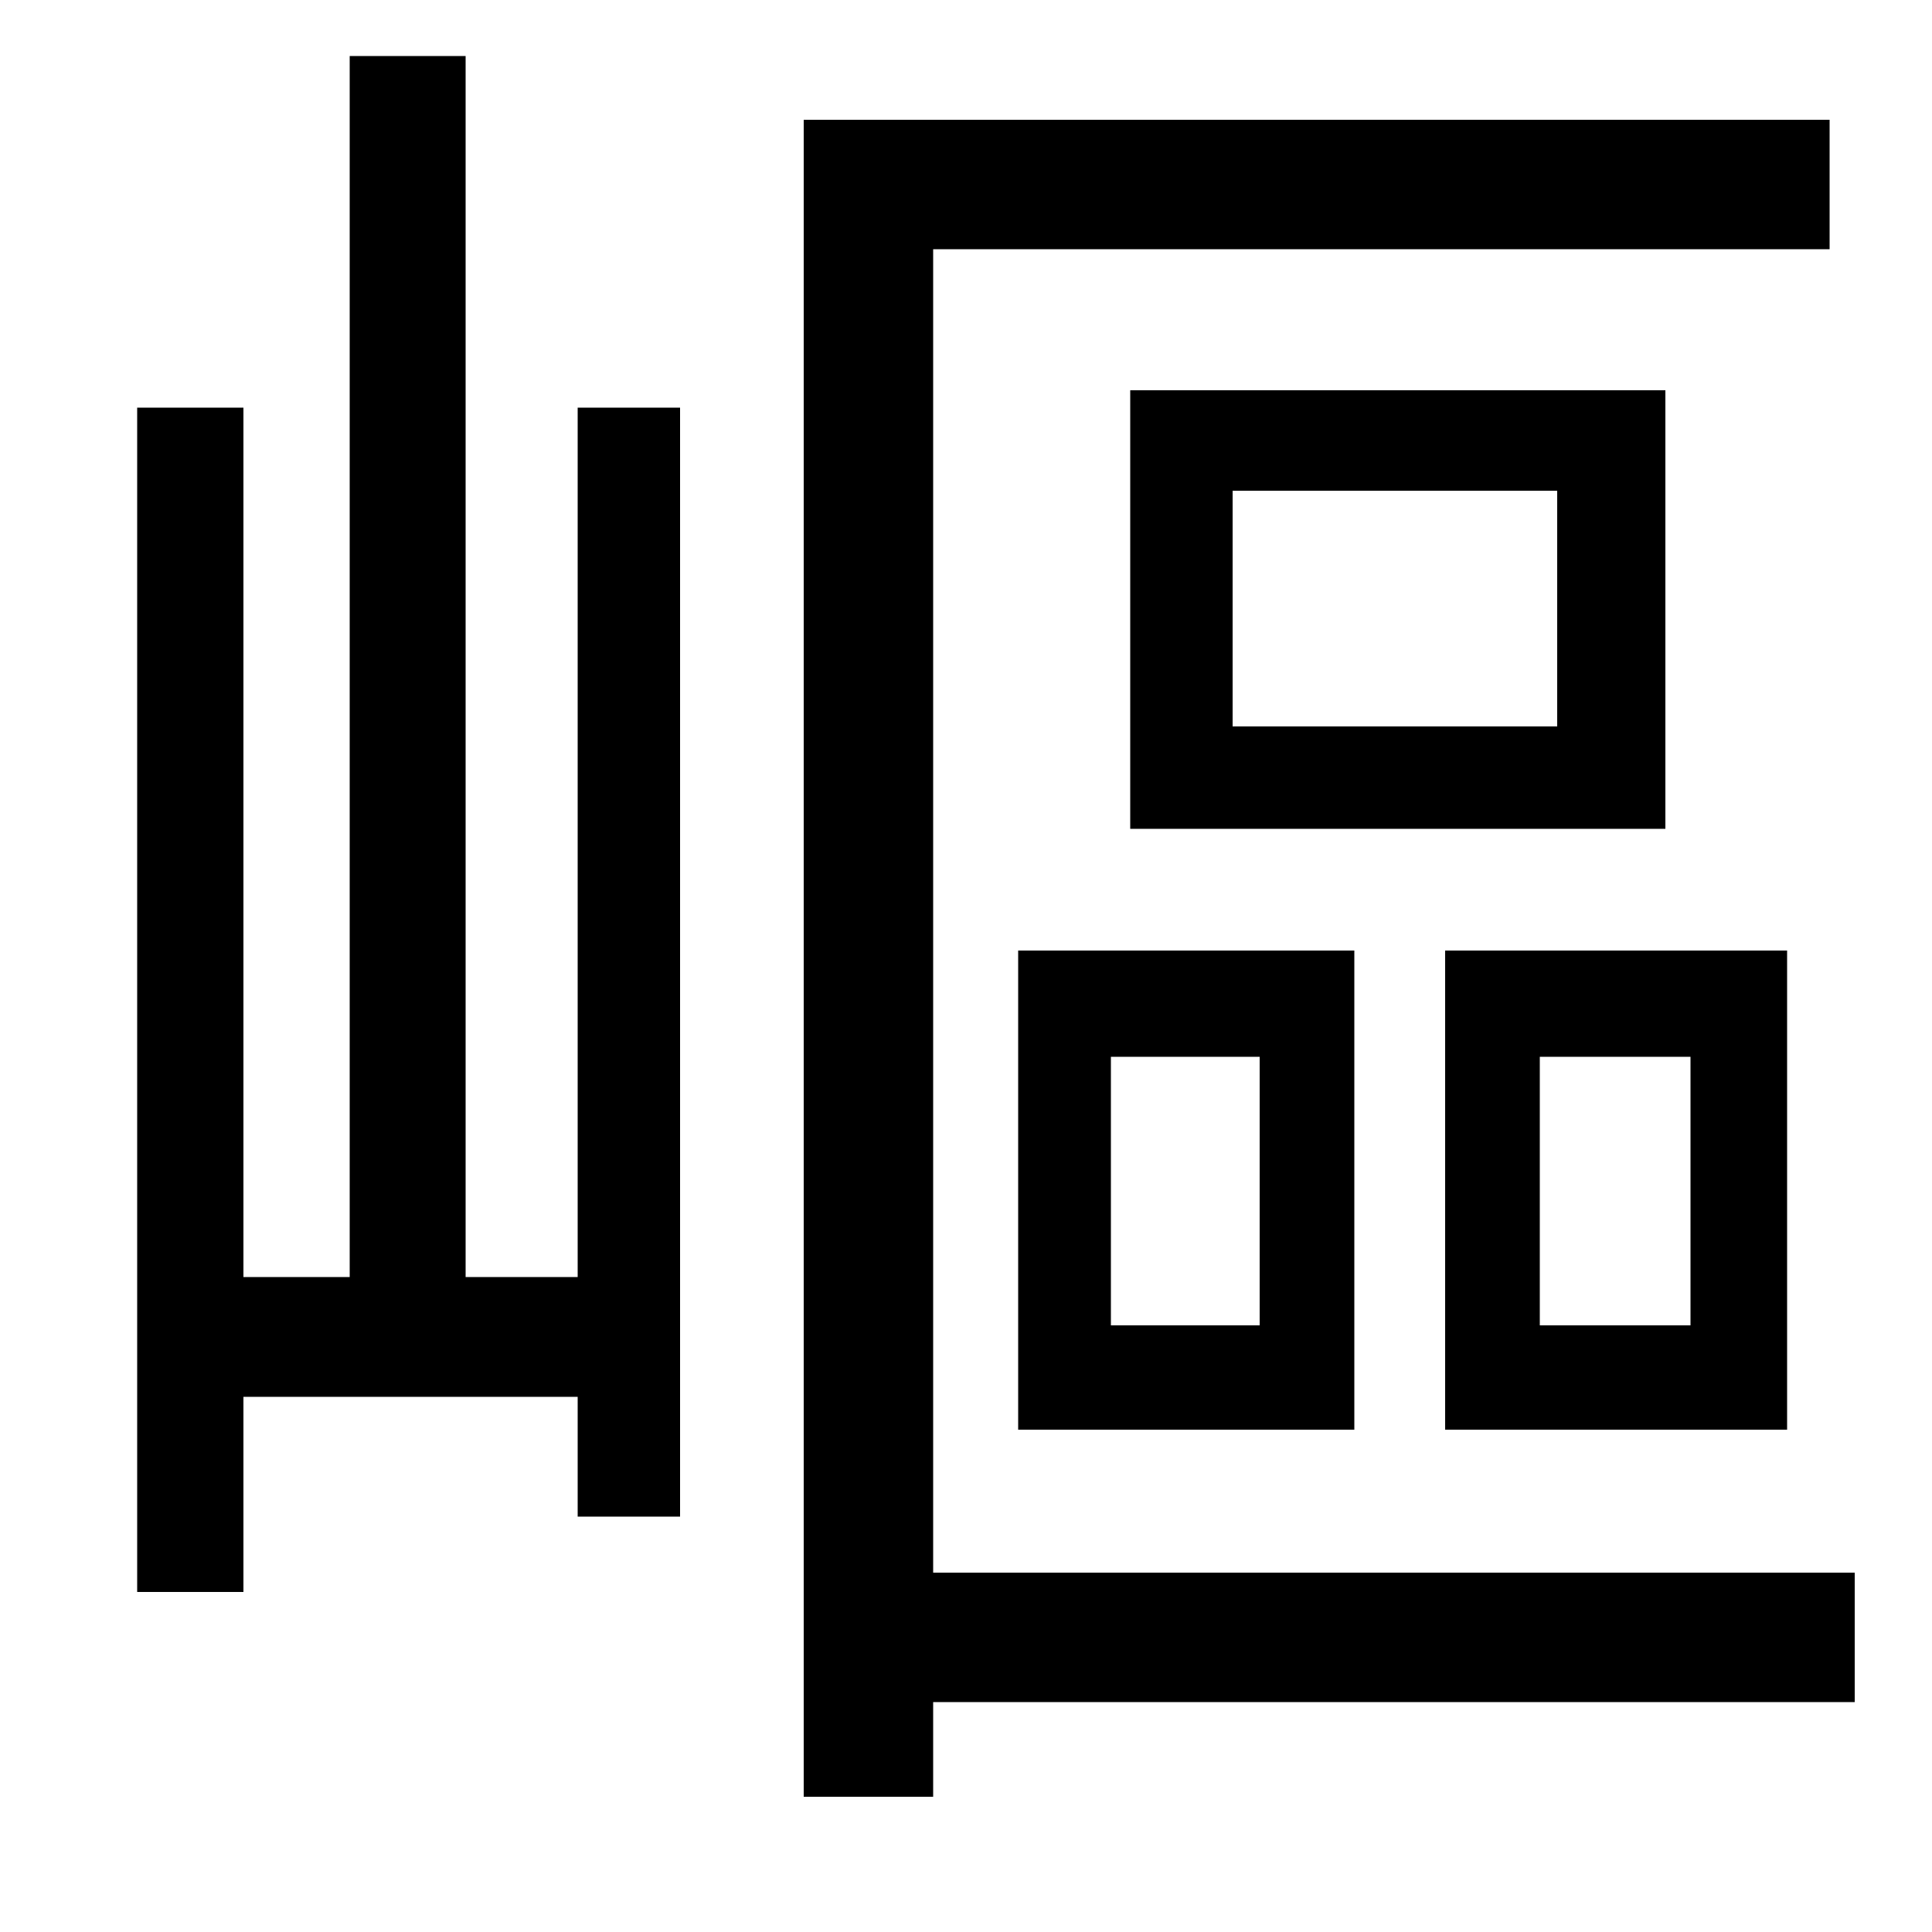 <svg xmlns="http://www.w3.org/2000/svg"
    viewBox="0 0 1000 1000">
  <!--
© 2014-2021 Adobe (http://www.adobe.com/).
Noto is a trademark of Google Inc.
This Font Software is licensed under the SIL Open Font License, Version 1.1. This Font Software is distributed on an "AS IS" BASIS, WITHOUT WARRANTIES OR CONDITIONS OF ANY KIND, either express or implied. See the SIL Open Font License for the specific language, permissions and limitations governing your use of this Font Software.
http://scripts.sil.org/OFL
  -->
<path d="M638 254L806 254 806 376 638 376ZM585 202L585 429 862 429 862 202ZM575 547L652 547 652 686 575 686ZM527 492L527 740 701 740 701 492ZM797 547L875 547 875 686 797 686ZM748 492L748 740 925 740 925 492ZM181 29L181 661 126 661 126 211 71 211 71 824 126 824 126 723 299 723 299 785 352 785 352 211 299 211 299 661 241 661 241 29ZM416 62L416 930 483 930 483 881 960 881 960 814 483 814 483 129 947 129 947 62Z"/>
</svg>